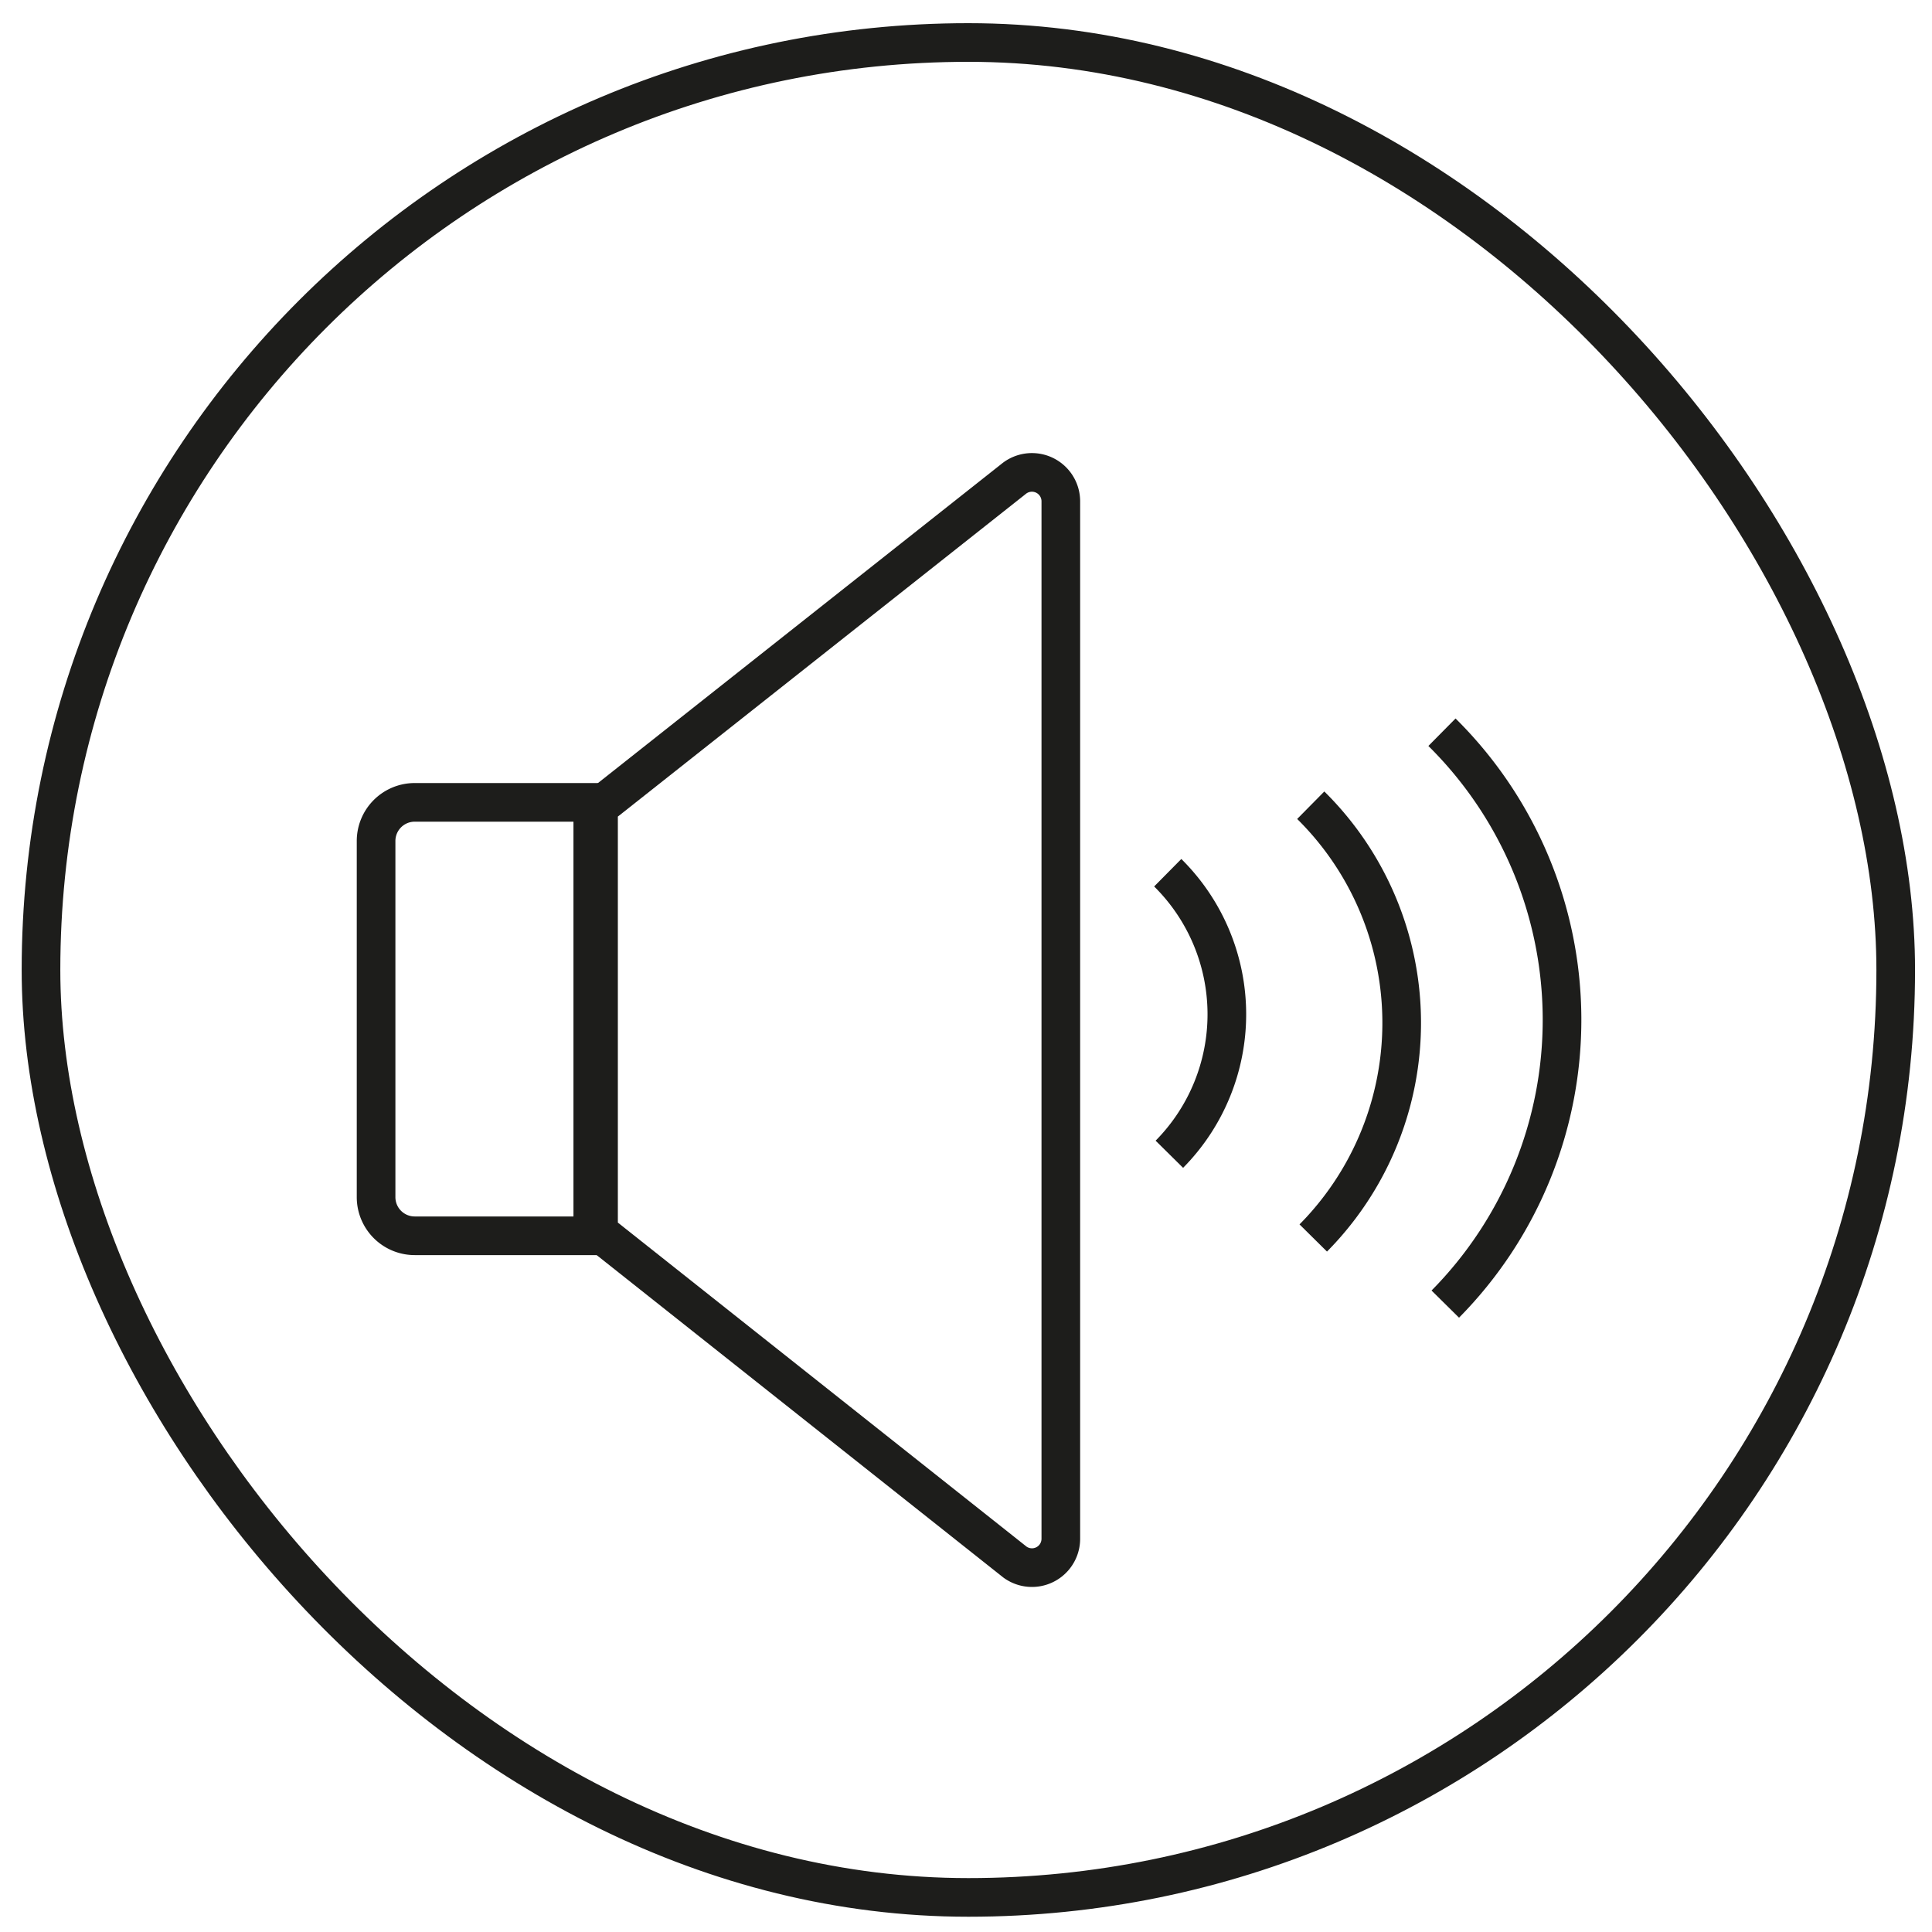 <svg id="Capa_1" data-name="Capa 1" xmlns="http://www.w3.org/2000/svg" viewBox="0 0 500 500"><defs><style>.cls-1{fill:none;stroke:#1d1d1b;stroke-miterlimit:10;stroke-width:10px;}</style></defs><title>Íconos apoyo</title><path id="_Rectángulo_" data-name="&lt;Rectángulo&gt;" class="cls-1" d="M107.33,207.65h46.08a0,0,0,0,1,0,0V319.82a0,0,0,0,1,0,0H107.33a10,10,0,0,1-10-10V217.65A10,10,0,0,1,107.33,207.65Z"/><path id="_Trazado_" data-name="&lt;Trazado&gt;" class="cls-1" d="M262.7,404.29,154.9,318.82V208.91L262.26,124a7.48,7.48,0,0,1,12.28,5.74V398.22A7.47,7.47,0,0,1,262.7,404.29Z"/><path id="_Trazado_2" data-name="&lt;Trazado&gt;" class="cls-1" d="M373.18,189.5h0a104.68,104.68,0,0,1,.86,148h0"/><path id="_Trazado_3" data-name="&lt;Trazado&gt;" class="cls-1" d="M339.22,208.39h0a79.16,79.16,0,0,1,.65,112h0"/><path id="_Trazado_4" data-name="&lt;Trazado&gt;" class="cls-1" d="M302.21,225.86h0a51.53,51.53,0,0,1,.42,72.86h0"/><rect id="_Rectángulo_2" data-name="&lt;Rectángulo&gt;" class="cls-1" x="10.61" y="11" width="480" height="480.05" rx="240" ry="240"/></svg>